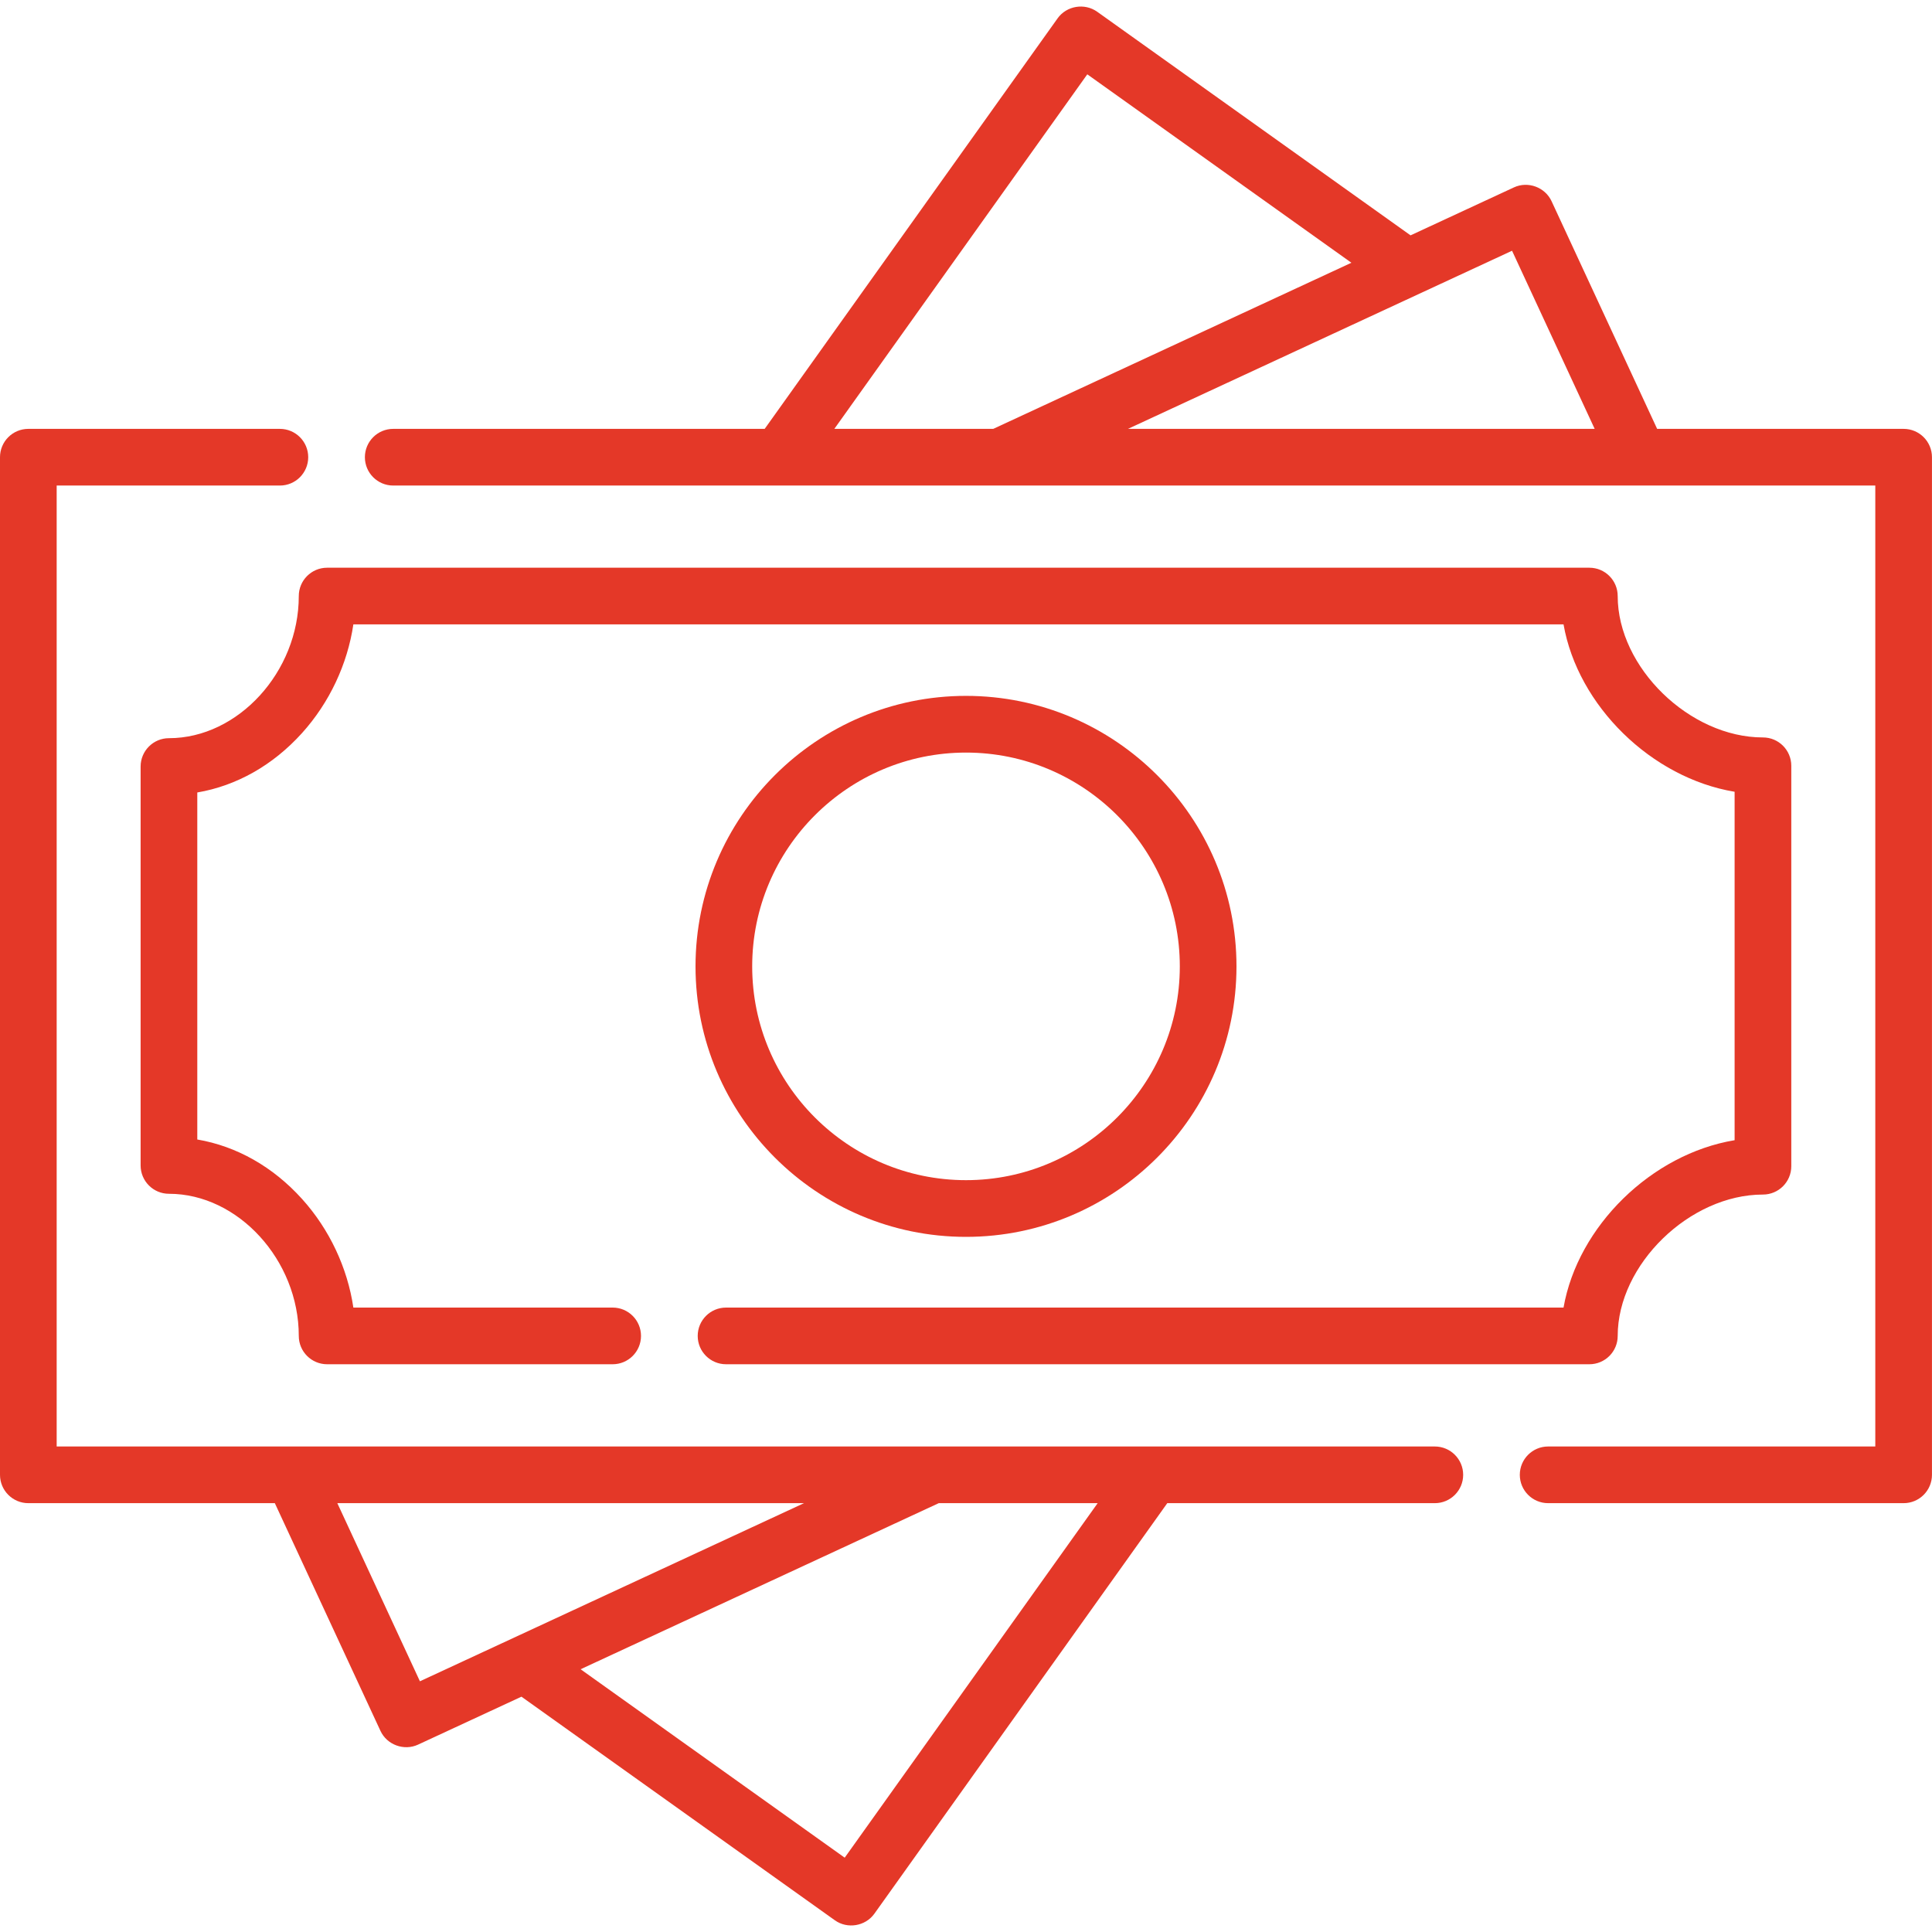 <svg viewBox="0 0 60 60" fill="none" xmlns="http://www.w3.org/2000/svg"><path d="M44.559 44.922H1.76V15.079H8.692C9.178 15.079 9.572 14.685 9.572 14.199C9.572 13.713 9.178 13.319 8.692 13.319H0.88C0.394 13.319 0 13.713 0 14.199V45.802C0 46.288 0.394 46.682 0.88 46.682H8.535L11.815 53.753C12.016 54.188 12.548 54.383 12.983 54.181L16.194 52.692L25.927 59.636C26.317 59.915 26.876 59.821 27.155 59.431L36.251 46.682H44.56C45.046 46.682 45.44 46.288 45.44 45.802C45.44 45.316 45.045 44.922 44.559 44.922ZM10.476 46.682H24.969L13.041 52.214L10.476 46.682ZM26.233 57.692L18.031 51.84L29.154 46.682H34.089L26.233 57.692Z" fill="#E43828"/><path d="M59.119 13.319H51.464L48.185 6.248C47.983 5.813 47.452 5.618 47.016 5.82L43.806 7.309L34.073 0.364C33.682 0.086 33.123 0.179 32.845 0.569L23.748 13.319H12.212C11.726 13.319 11.332 13.713 11.332 14.199C11.332 14.685 11.726 15.079 12.212 15.079H24.2C24.201 15.079 24.201 15.079 24.201 15.079C24.201 15.079 24.202 15.079 24.202 15.079H50.899C50.9 15.079 50.901 15.079 50.903 15.079C50.904 15.079 50.905 15.079 50.907 15.079H58.239V44.922H48.079C47.593 44.922 47.199 45.316 47.199 45.802C47.199 46.288 47.593 46.682 48.079 46.682H59.119C59.605 46.682 59.999 46.288 59.999 45.802V14.199C59.999 13.713 59.605 13.319 59.119 13.319ZM49.524 13.319H35.03L46.958 7.787L49.524 13.319ZM33.767 2.308L41.969 8.16L30.846 13.319H25.911L33.767 2.308Z" fill="#E43828"/><path d="M30 38.412C34.632 38.412 38.4 34.643 38.4 30.012C38.4 25.38 34.632 21.611 30 21.611C25.368 21.611 21.6 25.38 21.6 30.012C21.6 34.643 25.368 38.412 30 38.412ZM30 23.372C33.661 23.372 36.64 26.35 36.64 30.012C36.64 33.673 33.661 36.651 30 36.651C26.339 36.651 23.36 33.673 23.36 30.012C23.36 26.35 26.339 23.372 30 23.372Z" fill="#E43828"/><path d="M22.548 42.368H49.359C49.846 42.368 50.239 41.974 50.239 41.488C50.239 39.273 52.474 37.098 54.75 37.098C55.236 37.098 55.63 36.704 55.63 36.218V23.782C55.63 23.296 55.236 22.902 54.75 22.902C52.474 22.902 50.239 20.727 50.239 18.512C50.239 18.025 49.846 17.631 49.359 17.631H10.159C9.673 17.631 9.279 18.025 9.279 18.512C9.279 20.863 7.395 22.925 5.247 22.925C4.761 22.925 4.367 23.32 4.367 23.805V36.194C4.367 36.68 4.761 37.074 5.247 37.074C7.395 37.074 9.279 39.137 9.279 41.488C9.279 41.974 9.673 42.368 10.159 42.368H19.027C19.513 42.368 19.907 41.974 19.907 41.488C19.907 41.002 19.513 40.608 19.027 40.608H10.974C10.791 39.373 10.232 38.177 9.377 37.231C8.475 36.232 7.345 35.596 6.127 35.388V24.611C7.344 24.404 8.475 23.767 9.377 22.769C10.232 21.822 10.791 20.626 10.974 19.391H48.557C49.001 21.921 51.29 24.161 53.87 24.589V35.41C51.29 35.838 49.001 38.078 48.557 40.608H22.548C22.062 40.608 21.668 41.002 21.668 41.488C21.668 41.974 22.062 42.368 22.548 42.368Z" fill="#E43828"/></svg>